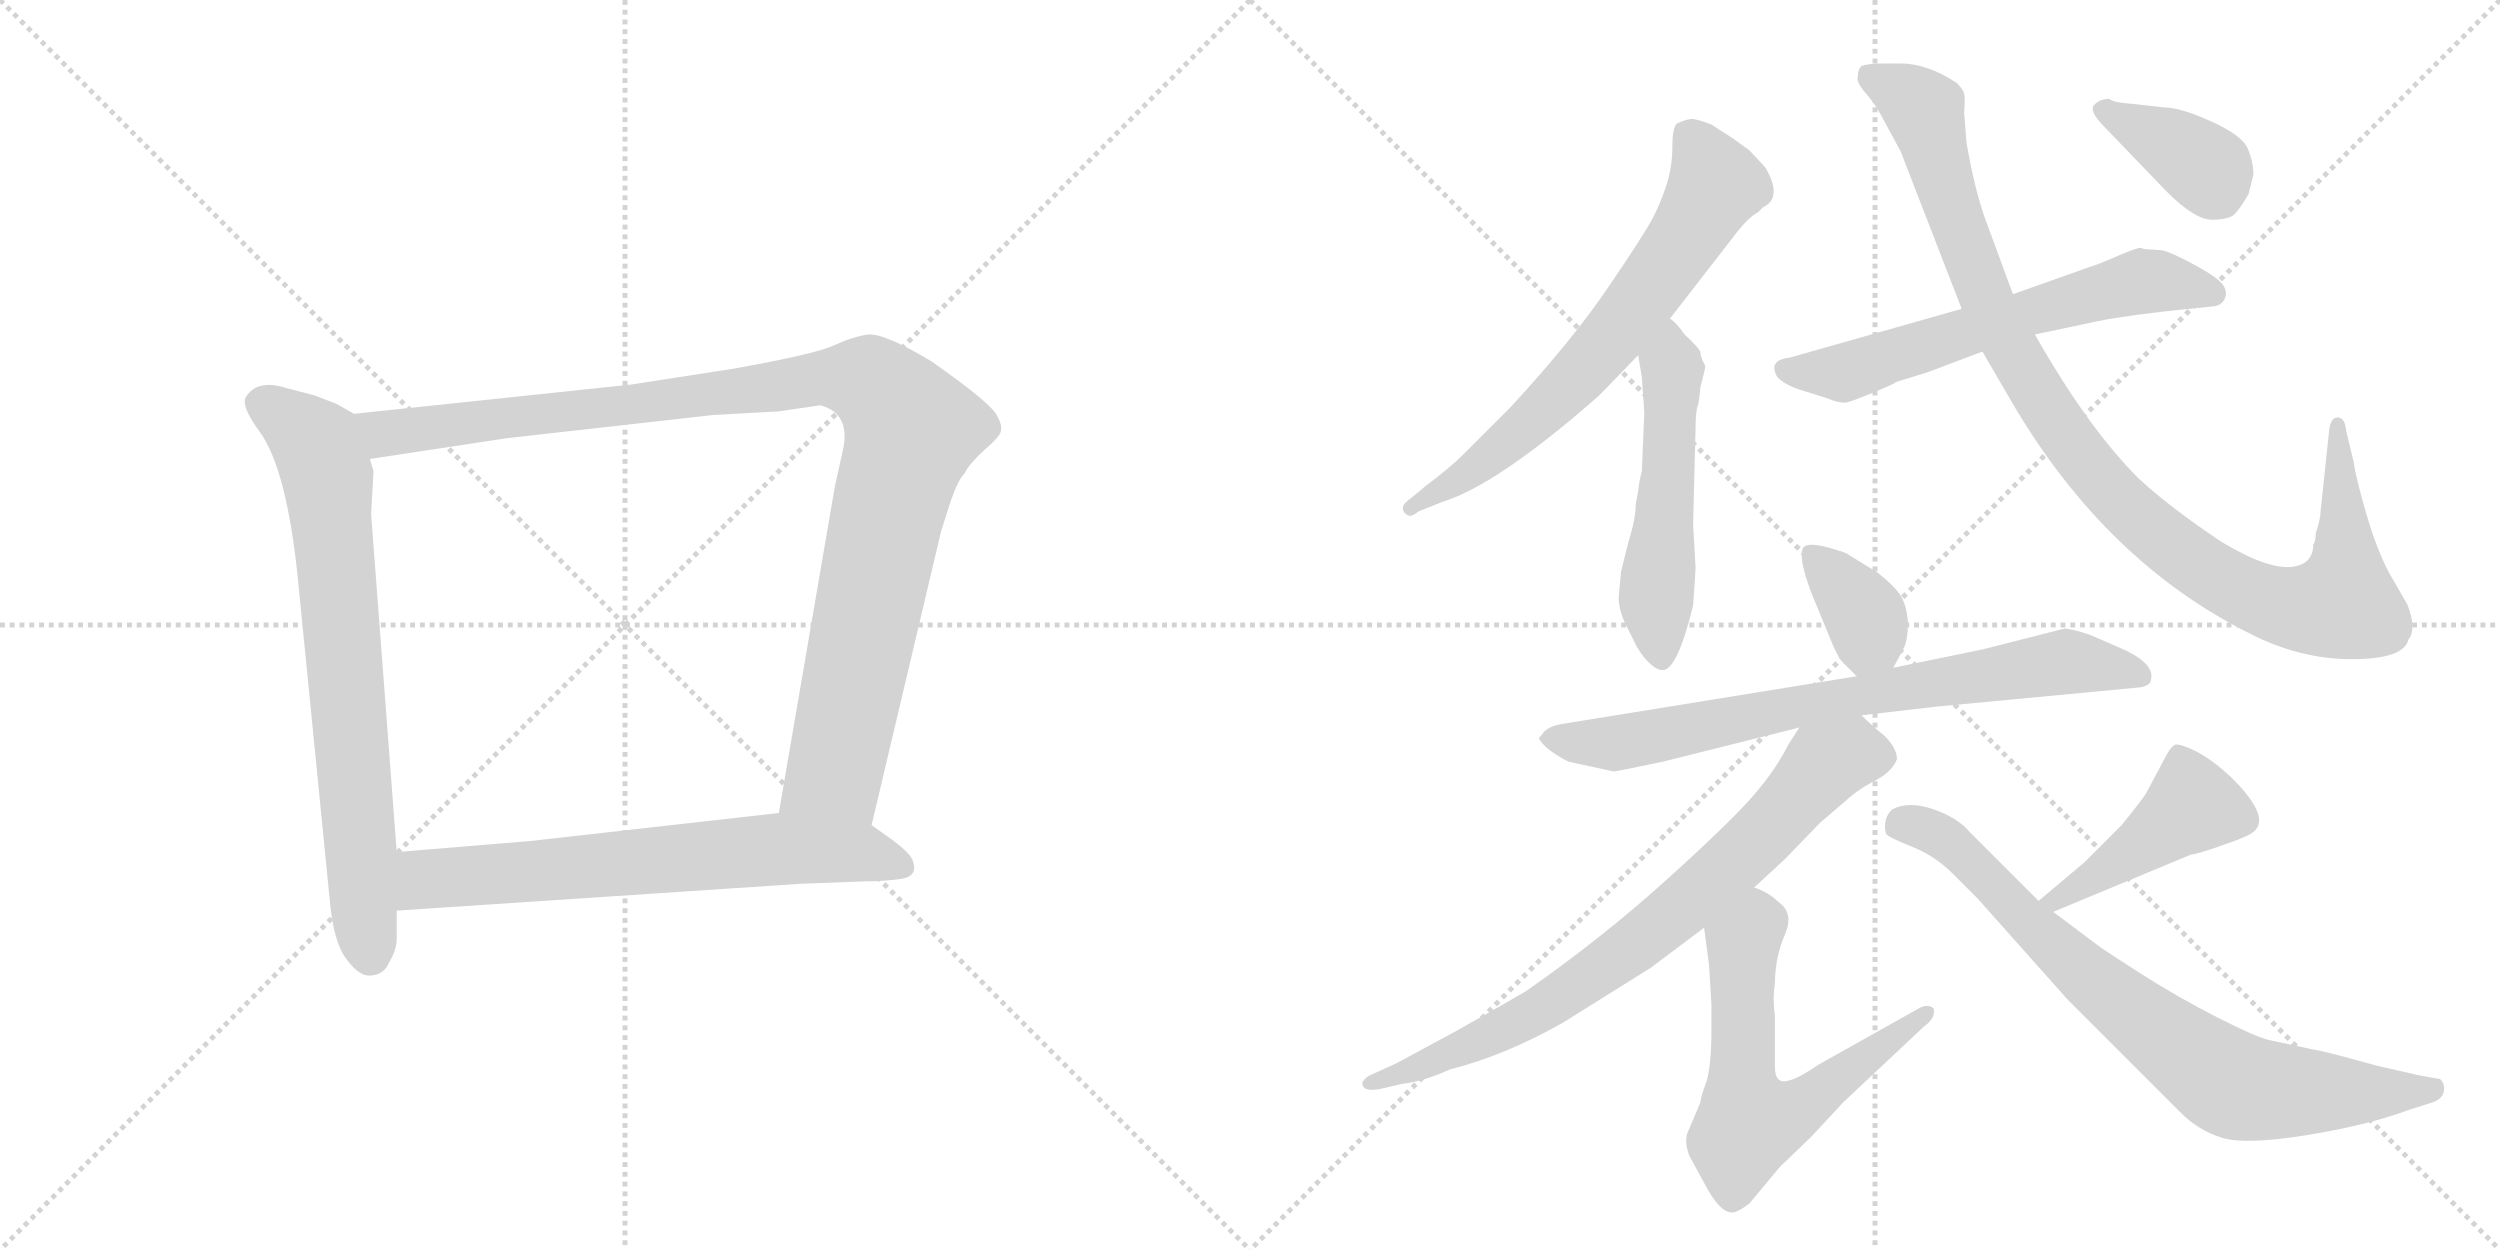 <svg version="1.1" viewBox="0 0 2048 1024" xmlns="http://www.w3.org/2000/svg">
  <g stroke="lightgray" stroke-dasharray="1,1" stroke-width="1" transform="scale(4, 4)">
    <line x1="0" y1="0" x2="256" y2="256"></line>
    <line x1="256" y1="0" x2="0" y2="256"></line>
    <line x1="128" y1="0" x2="128" y2="256"></line>
    <line x1="0" y1="128" x2="256" y2="128"></line>
    <line x1="256" y1="0" x2="512" y2="256"></line>
    <line x1="512" y1="0" x2="256" y2="256"></line>
    <line x1="384" y1="0" x2="384" y2="256"></line>
    <line x1="256" y1="128" x2="512" y2="128"></line>
  </g>
<g transform="scale(1, -1) translate(0, -850)">
   <style type="text/css">
    @keyframes keyframes0 {
      from {
       stroke: black;
       stroke-dashoffset: 735;
       stroke-width: 128;
       }
       71% {
       animation-timing-function: step-end;
       stroke: black;
       stroke-dashoffset: 0;
       stroke-width: 128;
       }
       to {
       stroke: black;
       stroke-width: 1024;
       }
       }
       #make-me-a-hanzi-animation-0 {
         animation: keyframes0 0.848s both;
         animation-delay: 0s;
         animation-timing-function: linear;
       }
    @keyframes keyframes1 {
      from {
       stroke: black;
       stroke-dashoffset: 1062;
       stroke-width: 128;
       }
       78% {
       animation-timing-function: step-end;
       stroke: black;
       stroke-dashoffset: 0;
       stroke-width: 128;
       }
       to {
       stroke: black;
       stroke-width: 1024;
       }
       }
       #make-me-a-hanzi-animation-1 {
         animation: keyframes1 1.114s both;
         animation-delay: 0.848s;
         animation-timing-function: linear;
       }
    @keyframes keyframes2 {
      from {
       stroke: black;
       stroke-dashoffset: 674;
       stroke-width: 128;
       }
       69% {
       animation-timing-function: step-end;
       stroke: black;
       stroke-dashoffset: 0;
       stroke-width: 128;
       }
       to {
       stroke: black;
       stroke-width: 1024;
       }
       }
       #make-me-a-hanzi-animation-2 {
         animation: keyframes2 0.799s both;
         animation-delay: 1.962s;
         animation-timing-function: linear;
       }
    @keyframes keyframes3 {
      from {
       stroke: black;
       stroke-dashoffset: 671;
       stroke-width: 128;
       }
       69% {
       animation-timing-function: step-end;
       stroke: black;
       stroke-dashoffset: 0;
       stroke-width: 128;
       }
       to {
       stroke: black;
       stroke-width: 1024;
       }
       }
       #make-me-a-hanzi-animation-3 {
         animation: keyframes3 0.796s both;
         animation-delay: 2.761s;
         animation-timing-function: linear;
       }
    @keyframes keyframes4 {
      from {
       stroke: black;
       stroke-dashoffset: 527;
       stroke-width: 128;
       }
       63% {
       animation-timing-function: step-end;
       stroke: black;
       stroke-dashoffset: 0;
       stroke-width: 128;
       }
       to {
       stroke: black;
       stroke-width: 1024;
       }
       }
       #make-me-a-hanzi-animation-4 {
         animation: keyframes4 0.679s both;
         animation-delay: 3.557s;
         animation-timing-function: linear;
       }
    @keyframes keyframes5 {
      from {
       stroke: black;
       stroke-dashoffset: 617;
       stroke-width: 128;
       }
       67% {
       animation-timing-function: step-end;
       stroke: black;
       stroke-dashoffset: 0;
       stroke-width: 128;
       }
       to {
       stroke: black;
       stroke-width: 1024;
       }
       }
       #make-me-a-hanzi-animation-5 {
         animation: keyframes5 0.752s both;
         animation-delay: 4.236s;
         animation-timing-function: linear;
       }
    @keyframes keyframes6 {
      from {
       stroke: black;
       stroke-dashoffset: 1027;
       stroke-width: 128;
       }
       77% {
       animation-timing-function: step-end;
       stroke: black;
       stroke-dashoffset: 0;
       stroke-width: 128;
       }
       to {
       stroke: black;
       stroke-width: 1024;
       }
       }
       #make-me-a-hanzi-animation-6 {
         animation: keyframes6 1.086s both;
         animation-delay: 4.988s;
         animation-timing-function: linear;
       }
    @keyframes keyframes7 {
      from {
       stroke: black;
       stroke-dashoffset: 378;
       stroke-width: 128;
       }
       55% {
       animation-timing-function: step-end;
       stroke: black;
       stroke-dashoffset: 0;
       stroke-width: 128;
       }
       to {
       stroke: black;
       stroke-width: 1024;
       }
       }
       #make-me-a-hanzi-animation-7 {
         animation: keyframes7 0.558s both;
         animation-delay: 6.074s;
         animation-timing-function: linear;
       }
    @keyframes keyframes8 {
      from {
       stroke: black;
       stroke-dashoffset: 358;
       stroke-width: 128;
       }
       54% {
       animation-timing-function: step-end;
       stroke: black;
       stroke-dashoffset: 0;
       stroke-width: 128;
       }
       to {
       stroke: black;
       stroke-width: 1024;
       }
       }
       #make-me-a-hanzi-animation-8 {
         animation: keyframes8 0.541s both;
         animation-delay: 6.631s;
         animation-timing-function: linear;
       }
    @keyframes keyframes9 {
      from {
       stroke: black;
       stroke-dashoffset: 750;
       stroke-width: 128;
       }
       71% {
       animation-timing-function: step-end;
       stroke: black;
       stroke-dashoffset: 0;
       stroke-width: 128;
       }
       to {
       stroke: black;
       stroke-width: 1024;
       }
       }
       #make-me-a-hanzi-animation-9 {
         animation: keyframes9 0.86s both;
         animation-delay: 7.173s;
         animation-timing-function: linear;
       }
    @keyframes keyframes10 {
      from {
       stroke: black;
       stroke-dashoffset: 765;
       stroke-width: 128;
       }
       71% {
       animation-timing-function: step-end;
       stroke: black;
       stroke-dashoffset: 0;
       stroke-width: 128;
       }
       to {
       stroke: black;
       stroke-width: 1024;
       }
       }
       #make-me-a-hanzi-animation-10 {
         animation: keyframes10 0.873s both;
         animation-delay: 8.033s;
         animation-timing-function: linear;
       }
    @keyframes keyframes11 {
      from {
       stroke: black;
       stroke-dashoffset: 614;
       stroke-width: 128;
       }
       67% {
       animation-timing-function: step-end;
       stroke: black;
       stroke-dashoffset: 0;
       stroke-width: 128;
       }
       to {
       stroke: black;
       stroke-width: 1024;
       }
       }
       #make-me-a-hanzi-animation-11 {
         animation: keyframes11 0.75s both;
         animation-delay: 8.906s;
         animation-timing-function: linear;
       }
    @keyframes keyframes12 {
      from {
       stroke: black;
       stroke-dashoffset: 441;
       stroke-width: 128;
       }
       59% {
       animation-timing-function: step-end;
       stroke: black;
       stroke-dashoffset: 0;
       stroke-width: 128;
       }
       to {
       stroke: black;
       stroke-width: 1024;
       }
       }
       #make-me-a-hanzi-animation-12 {
         animation: keyframes12 0.609s both;
         animation-delay: 9.655s;
         animation-timing-function: linear;
       }
    @keyframes keyframes13 {
      from {
       stroke: black;
       stroke-dashoffset: 774;
       stroke-width: 128;
       }
       72% {
       animation-timing-function: step-end;
       stroke: black;
       stroke-dashoffset: 0;
       stroke-width: 128;
       }
       to {
       stroke: black;
       stroke-width: 1024;
       }
       }
       #make-me-a-hanzi-animation-13 {
         animation: keyframes13 0.88s both;
         animation-delay: 10.264s;
         animation-timing-function: linear;
       }
</style>
<path d="M 290 511 L 276 519 L 258 526 L 235 532 Q 210 540 201 524 Q 198 516 213 496 Q 235 465 244 376 L 270 114 Q 273 78 284 64 Q 295 49 305 51 Q 315 52 319 62 Q 325 72 325 81 L 325 104 L 325 152 L 304 429 L 306 464 L 303 474 C 298 504 298 507 290 511 Z" fill="lightgray"></path> 
<path d="M 714 174 L 771 415 L 779 440 Q 785 457 790 462 Q 794 470 806 481 Q 819 492 820 497 Q 821 502 817 509 Q 813 519 763 554 Q 725 577 711 576 Q 698 574 683 567 Q 668 560 601 548 L 517 535 L 290 511 C 260 508 273 469 303 474 L 415 491 L 584 510 L 638 513 L 672 518 Q 698 511 690 479 L 684 452 L 638 184 C 633 154 707 145 714 174 Z" fill="lightgray"></path> 
<path d="M 656 126 L 708 128 Q 724 128 738 130 Q 752 132 748 144 Q 747 150 731 162 L 714 174 L 638 184 L 434 161 L 325 152 C 295 150 295 102 325 104 L 656 126 Z" fill="lightgray"></path> 
<path d="M 1368 589 L 1420 656 Q 1432 672 1440 676 L 1444 680 Q 1461 688 1446 713 L 1433 727 L 1419 737 L 1402 748 Q 1389 753 1385 752.5 Q 1381 752 1374 749 Q 1370 746 1370 730 Q 1370 714 1365.5 699.5 Q 1361 685 1354 671.5 Q 1347 658 1317 614 Q 1287 570 1237 516 L 1198 477 Q 1188 467 1168 452 L 1156 442 Q 1144 434 1153 428 Q 1156 426 1162 431 L 1182 439 Q 1227 453 1310 526 L 1342 559 L 1368 589 Z" fill="lightgray"></path> 
<path d="M 1340 437 Q 1340 425 1334 406 L 1328 382 L 1326 361 Q 1326 350 1332 338 L 1338 326 Q 1343 315 1350 308 Q 1357 301 1362 301 Q 1374 301 1387 354 Q 1389 382 1389 385 L 1387 421 L 1389 499 Q 1389 514 1391 518 Q 1392 522 1393 533 Q 1397 548 1397 550 Q 1393 558 1393 561 Q 1393 564 1380 576 Q 1373 586 1368 589 C 1346 609 1337 589 1342 559 L 1345 541 Q 1347 513 1347 512 L 1345 464 Q 1343 457 1342 448 L 1340 437 Z" fill="lightgray"></path> 
<path d="M 1667 576 L 1719 587 Q 1744 592 1793 597 L 1813 599 Q 1821 600 1823 606.5 Q 1825 613 1819 619 Q 1813 625 1795 634.5 Q 1777 644 1771 645 L 1756 646 L 1754 647 Q 1750 647 1734 640 Q 1718 633 1711 631 L 1649 609 L 1607 597 L 1466 557 Q 1448 555 1456 541 Q 1463 534 1477 530 L 1496 524 Q 1508 519 1513.5 520.5 Q 1519 522 1536 529 Q 1553 536 1553 537 L 1579 545 L 1624 562 L 1667 576 Z" fill="lightgray"></path> 
<path d="M 1897 413 Q 1897 406 1895 404 Q 1895 389 1880 386 Q 1860 382 1820 406 Q 1778 434 1752 458 Q 1710 500 1667 576 L 1649 609 L 1628 666 Q 1618 692 1611 733 L 1609 758 Q 1610 770 1609 773.5 Q 1608 777 1603 782 Q 1579 798 1557 798 L 1542 798 Q 1531 798 1525 796 Q 1522 793 1522 788 Q 1520 783 1528.5 773.5 Q 1537 764 1544 750 L 1557 726 L 1607 597 L 1624 562 L 1649 519 Q 1725 390 1843 331 Q 1884 310 1926.5 310 Q 1969 310 1973 326 Q 1980 335 1972 355 L 1957 381 Q 1947 400 1938.5 429 Q 1930 458 1928 472 L 1922 497 Q 1921 508 1915 508 Q 1909 508 1908 497 L 1901 431 Q 1901 425 1897 413 Z" fill="lightgray"></path> 
<path d="M 1846 707 Q 1846 717 1841.5 728 Q 1837 739 1811.5 750.5 Q 1786 762 1773 762 L 1746 765 Q 1731 766 1728 769 Q 1720 769 1715.5 764 Q 1711 759 1724 746 L 1775 693 Q 1798 670 1812 670 Q 1826 670 1830.5 674.5 Q 1835 679 1842 691 L 1846 707 Z" fill="lightgray"></path> 
<path d="M 1551 303 L 1559 318 Q 1563 325 1563 340 Q 1562 354 1557 362 Q 1552 370 1538 381 L 1512 397 Q 1481 408 1477 401 Q 1473 393 1484 364 L 1498 330 Q 1505 312 1510 307 L 1521 296 C 1538 279 1538 279 1551 303 Z" fill="lightgray"></path> 
<path d="M 1322 218 Q 1324 218 1362 226 L 1474 254 L 1525 264 L 1585 271 L 1754 287 Q 1762 289 1762 293 Q 1766 307 1735 320 L 1712 330 Q 1697 335 1691 335 L 1624 318 L 1551 303 L 1521 296 L 1280 257 Q 1267 255 1263 248 L 1261 246 Q 1260 244 1266.5 238 Q 1273 232 1285 226 L 1322 218 Z" fill="lightgray"></path> 
<path d="M 1474 254 L 1465 240 Q 1455 220 1437 199 Q 1418 177 1366 130 Q 1313 82 1250 38 Q 1240 32 1194 6 L 1144 -21 L 1122 -31 Q 1117 -34 1116 -37 Q 1116 -45 1131 -42 L 1148 -38 Q 1166 -36 1188 -26 Q 1232 -15 1280 12 L 1352 57 L 1396 90 L 1437 123 L 1462 146 L 1491 176 L 1512 194 Q 1523 204 1537 211 Q 1550 218 1554 228 Q 1554 237 1544 247 Q 1533 256 1525 264 C 1503 285 1490 279 1474 254 Z" fill="lightgray"></path> 
<path d="M 1396 90 L 1400 60 Q 1402 28 1402 27 L 1402 6 Q 1402 -22 1398 -36 Q 1393 -49 1393 -53 L 1382 -79 Q 1380 -87 1384 -97 L 1396 -119 Q 1410 -146 1421 -143 Q 1425 -142 1433 -136 L 1458 -106 L 1484 -81 L 1510 -53 L 1576 9 Q 1586 16 1584 24 Q 1579 28 1572 24 L 1490 -22 Q 1474 -33 1466 -35 Q 1454 -39 1454 -24 L 1454 18 Q 1452 32 1454 44 Q 1454 65 1462 84 Q 1470 102 1457 111 Q 1449 119 1437 123 C 1410 136 1392 120 1396 90 Z" fill="lightgray"></path> 
<path d="M 1682 103 L 1795 150 Q 1799 150 1819 157 Q 1839 164 1842 166 Q 1865 177 1827 214 Q 1813 227 1800 234 Q 1786 241 1782 240 Q 1778 238 1774 230 L 1758 200 Q 1755 195 1738 174 L 1708 144 L 1670 112 C 1647 93 1654 91 1682 103 Z" fill="lightgray"></path> 
<path d="M 1670 112 L 1614 168 Q 1604 180 1584 187 Q 1564 194 1550 187 Q 1542 179 1545 167 Q 1547 164 1566 156.5 Q 1585 149 1600 134 L 1620 114 L 1693 32 L 1787 -62 Q 1801 -76 1820 -82 Q 1839 -88 1889 -80 Q 1939 -72 1974 -59 L 1993 -53 Q 2001 -50 2002 -44 Q 2003 -38 1999 -34 L 1982 -31 L 1947 -23 Q 1904 -11 1896 -10 L 1859 -2 Q 1849 0 1816.5 16.5 Q 1784 33 1752 53.5 Q 1720 74 1718 76 L 1682 103 L 1670 112 Z" fill="lightgray"></path> 
      <clipPath id="make-me-a-hanzi-clip-0">
      <path d="M 290 511 L 276 519 L 258 526 L 235 532 Q 210 540 201 524 Q 198 516 213 496 Q 235 465 244 376 L 270 114 Q 273 78 284 64 Q 295 49 305 51 Q 315 52 319 62 Q 325 72 325 81 L 325 104 L 325 152 L 304 429 L 306 464 L 303 474 C 298 504 298 507 290 511 Z" fill="lightgray"></path>
      </clipPath>
      <path clip-path="url(#make-me-a-hanzi-clip-0)" d="M 213 520 L 259 486 L 268 459 L 304 67 " fill="none" id="make-me-a-hanzi-animation-0" stroke-dasharray="607 1214" stroke-linecap="round"></path>

      <clipPath id="make-me-a-hanzi-clip-1">
      <path d="M 714 174 L 771 415 L 779 440 Q 785 457 790 462 Q 794 470 806 481 Q 819 492 820 497 Q 821 502 817 509 Q 813 519 763 554 Q 725 577 711 576 Q 698 574 683 567 Q 668 560 601 548 L 517 535 L 290 511 C 260 508 273 469 303 474 L 415 491 L 584 510 L 638 513 L 672 518 Q 698 511 690 479 L 684 452 L 638 184 C 633 154 707 145 714 174 Z" fill="lightgray"></path>
      </clipPath>
      <path clip-path="url(#make-me-a-hanzi-clip-1)" d="M 298 507 L 321 495 L 666 540 L 702 540 L 721 531 L 747 497 L 728 435 L 684 218 L 647 191 " fill="none" id="make-me-a-hanzi-animation-1" stroke-dasharray="934 1868" stroke-linecap="round"></path>

      <clipPath id="make-me-a-hanzi-clip-2">
      <path d="M 656 126 L 708 128 Q 724 128 738 130 Q 752 132 748 144 Q 747 150 731 162 L 714 174 L 638 184 L 434 161 L 325 152 C 295 150 295 102 325 104 L 656 126 Z" fill="lightgray"></path>
      </clipPath>
      <path clip-path="url(#make-me-a-hanzi-clip-2)" d="M 333 110 L 350 130 L 642 155 L 705 152 L 739 140 " fill="none" id="make-me-a-hanzi-animation-2" stroke-dasharray="546 1092" stroke-linecap="round"></path>

      <clipPath id="make-me-a-hanzi-clip-3">
      <path d="M 1368 589 L 1420 656 Q 1432 672 1440 676 L 1444 680 Q 1461 688 1446 713 L 1433 727 L 1419 737 L 1402 748 Q 1389 753 1385 752.5 Q 1381 752 1374 749 Q 1370 746 1370 730 Q 1370 714 1365.5 699.5 Q 1361 685 1354 671.5 Q 1347 658 1317 614 Q 1287 570 1237 516 L 1198 477 Q 1188 467 1168 452 L 1156 442 Q 1144 434 1153 428 Q 1156 426 1162 431 L 1182 439 Q 1227 453 1310 526 L 1342 559 L 1368 589 Z" fill="lightgray"></path>
      </clipPath>
      <path clip-path="url(#make-me-a-hanzi-clip-3)" d="M 1383 741 L 1405 698 L 1343 602 L 1246 497 L 1201 461 L 1156 435 " fill="none" id="make-me-a-hanzi-animation-3" stroke-dasharray="543 1086" stroke-linecap="round"></path>

      <clipPath id="make-me-a-hanzi-clip-4">
      <path d="M 1340 437 Q 1340 425 1334 406 L 1328 382 L 1326 361 Q 1326 350 1332 338 L 1338 326 Q 1343 315 1350 308 Q 1357 301 1362 301 Q 1374 301 1387 354 Q 1389 382 1389 385 L 1387 421 L 1389 499 Q 1389 514 1391 518 Q 1392 522 1393 533 Q 1397 548 1397 550 Q 1393 558 1393 561 Q 1393 564 1380 576 Q 1373 586 1368 589 C 1346 609 1337 589 1342 559 L 1345 541 Q 1347 513 1347 512 L 1345 464 Q 1343 457 1342 448 L 1340 437 Z" fill="lightgray"></path>
      </clipPath>
      <path clip-path="url(#make-me-a-hanzi-clip-4)" d="M 1366 582 L 1370 545 L 1357 359 L 1360 312 " fill="none" id="make-me-a-hanzi-animation-4" stroke-dasharray="399 798" stroke-linecap="round"></path>

      <clipPath id="make-me-a-hanzi-clip-5">
      <path d="M 1667 576 L 1719 587 Q 1744 592 1793 597 L 1813 599 Q 1821 600 1823 606.5 Q 1825 613 1819 619 Q 1813 625 1795 634.5 Q 1777 644 1771 645 L 1756 646 L 1754 647 Q 1750 647 1734 640 Q 1718 633 1711 631 L 1649 609 L 1607 597 L 1466 557 Q 1448 555 1456 541 Q 1463 534 1477 530 L 1496 524 Q 1508 519 1513.5 520.5 Q 1519 522 1536 529 Q 1553 536 1553 537 L 1579 545 L 1624 562 L 1667 576 Z" fill="lightgray"></path>
      </clipPath>
      <path clip-path="url(#make-me-a-hanzi-clip-5)" d="M 1463 548 L 1520 548 L 1754 619 L 1813 610 " fill="none" id="make-me-a-hanzi-animation-5" stroke-dasharray="489 978" stroke-linecap="round"></path>

      <clipPath id="make-me-a-hanzi-clip-6">
      <path d="M 1897 413 Q 1897 406 1895 404 Q 1895 389 1880 386 Q 1860 382 1820 406 Q 1778 434 1752 458 Q 1710 500 1667 576 L 1649 609 L 1628 666 Q 1618 692 1611 733 L 1609 758 Q 1610 770 1609 773.5 Q 1608 777 1603 782 Q 1579 798 1557 798 L 1542 798 Q 1531 798 1525 796 Q 1522 793 1522 788 Q 1520 783 1528.5 773.5 Q 1537 764 1544 750 L 1557 726 L 1607 597 L 1624 562 L 1649 519 Q 1725 390 1843 331 Q 1884 310 1926.5 310 Q 1969 310 1973 326 Q 1980 335 1972 355 L 1957 381 Q 1947 400 1938.5 429 Q 1930 458 1928 472 L 1922 497 Q 1921 508 1915 508 Q 1909 508 1908 497 L 1901 431 Q 1901 425 1897 413 Z" fill="lightgray"></path>
      </clipPath>
      <path clip-path="url(#make-me-a-hanzi-clip-6)" d="M 1530 790 L 1576 759 L 1629 600 L 1672 523 L 1722 456 L 1775 406 L 1823 373 L 1863 355 L 1887 351 L 1919 356 L 1915 500 " fill="none" id="make-me-a-hanzi-animation-6" stroke-dasharray="899 1798" stroke-linecap="round"></path>

      <clipPath id="make-me-a-hanzi-clip-7">
      <path d="M 1846 707 Q 1846 717 1841.5 728 Q 1837 739 1811.5 750.5 Q 1786 762 1773 762 L 1746 765 Q 1731 766 1728 769 Q 1720 769 1715.5 764 Q 1711 759 1724 746 L 1775 693 Q 1798 670 1812 670 Q 1826 670 1830.5 674.5 Q 1835 679 1842 691 L 1846 707 Z" fill="lightgray"></path>
      </clipPath>
      <path clip-path="url(#make-me-a-hanzi-clip-7)" d="M 1724 760 L 1803 716 L 1819 689 " fill="none" id="make-me-a-hanzi-animation-7" stroke-dasharray="250 500" stroke-linecap="round"></path>

      <clipPath id="make-me-a-hanzi-clip-8">
      <path d="M 1551 303 L 1559 318 Q 1563 325 1563 340 Q 1562 354 1557 362 Q 1552 370 1538 381 L 1512 397 Q 1481 408 1477 401 Q 1473 393 1484 364 L 1498 330 Q 1505 312 1510 307 L 1521 296 C 1538 279 1538 279 1551 303 Z" fill="lightgray"></path>
      </clipPath>
      <path clip-path="url(#make-me-a-hanzi-clip-8)" d="M 1483 396 L 1529 342 L 1525 311 " fill="none" id="make-me-a-hanzi-animation-8" stroke-dasharray="230 460" stroke-linecap="round"></path>

      <clipPath id="make-me-a-hanzi-clip-9">
      <path d="M 1322 218 Q 1324 218 1362 226 L 1474 254 L 1525 264 L 1585 271 L 1754 287 Q 1762 289 1762 293 Q 1766 307 1735 320 L 1712 330 Q 1697 335 1691 335 L 1624 318 L 1551 303 L 1521 296 L 1280 257 Q 1267 255 1263 248 L 1261 246 Q 1260 244 1266.5 238 Q 1273 232 1285 226 L 1322 218 Z" fill="lightgray"></path>
      </clipPath>
      <path clip-path="url(#make-me-a-hanzi-clip-9)" d="M 1266 243 L 1347 244 L 1471 272 L 1691 308 L 1753 297 " fill="none" id="make-me-a-hanzi-animation-9" stroke-dasharray="622 1244" stroke-linecap="round"></path>

      <clipPath id="make-me-a-hanzi-clip-10">
      <path d="M 1474 254 L 1465 240 Q 1455 220 1437 199 Q 1418 177 1366 130 Q 1313 82 1250 38 Q 1240 32 1194 6 L 1144 -21 L 1122 -31 Q 1117 -34 1116 -37 Q 1116 -45 1131 -42 L 1148 -38 Q 1166 -36 1188 -26 Q 1232 -15 1280 12 L 1352 57 L 1396 90 L 1437 123 L 1462 146 L 1491 176 L 1512 194 Q 1523 204 1537 211 Q 1550 218 1554 228 Q 1554 237 1544 247 Q 1533 256 1525 264 C 1503 285 1490 279 1474 254 Z" fill="lightgray"></path>
      </clipPath>
      <path clip-path="url(#make-me-a-hanzi-clip-10)" d="M 1542 229 L 1516 232 L 1499 226 L 1386 113 L 1264 24 L 1124 -39 " fill="none" id="make-me-a-hanzi-animation-10" stroke-dasharray="637 1274" stroke-linecap="round"></path>

      <clipPath id="make-me-a-hanzi-clip-11">
      <path d="M 1396 90 L 1400 60 Q 1402 28 1402 27 L 1402 6 Q 1402 -22 1398 -36 Q 1393 -49 1393 -53 L 1382 -79 Q 1380 -87 1384 -97 L 1396 -119 Q 1410 -146 1421 -143 Q 1425 -142 1433 -136 L 1458 -106 L 1484 -81 L 1510 -53 L 1576 9 Q 1586 16 1584 24 Q 1579 28 1572 24 L 1490 -22 Q 1474 -33 1466 -35 Q 1454 -39 1454 -24 L 1454 18 Q 1452 32 1454 44 Q 1454 65 1462 84 Q 1470 102 1457 111 Q 1449 119 1437 123 C 1410 136 1392 120 1396 90 Z" fill="lightgray"></path>
      </clipPath>
      <path clip-path="url(#make-me-a-hanzi-clip-11)" d="M 1438 111 L 1440 99 L 1428 77 L 1427 53 L 1427 -37 L 1433 -70 L 1470 -60 L 1578 21 " fill="none" id="make-me-a-hanzi-animation-11" stroke-dasharray="486 972" stroke-linecap="round"></path>

      <clipPath id="make-me-a-hanzi-clip-12">
      <path d="M 1682 103 L 1795 150 Q 1799 150 1819 157 Q 1839 164 1842 166 Q 1865 177 1827 214 Q 1813 227 1800 234 Q 1786 241 1782 240 Q 1778 238 1774 230 L 1758 200 Q 1755 195 1738 174 L 1708 144 L 1670 112 C 1647 93 1654 91 1682 103 Z" fill="lightgray"></path>
      </clipPath>
      <path clip-path="url(#make-me-a-hanzi-clip-12)" d="M 1838 178 L 1796 190 L 1679 111 " fill="none" id="make-me-a-hanzi-animation-12" stroke-dasharray="313 626" stroke-linecap="round"></path>

      <clipPath id="make-me-a-hanzi-clip-13">
      <path d="M 1670 112 L 1614 168 Q 1604 180 1584 187 Q 1564 194 1550 187 Q 1542 179 1545 167 Q 1547 164 1566 156.5 Q 1585 149 1600 134 L 1620 114 L 1693 32 L 1787 -62 Q 1801 -76 1820 -82 Q 1839 -88 1889 -80 Q 1939 -72 1974 -59 L 1993 -53 Q 2001 -50 2002 -44 Q 2003 -38 1999 -34 L 1982 -31 L 1947 -23 Q 1904 -11 1896 -10 L 1859 -2 Q 1849 0 1816.5 16.5 Q 1784 33 1752 53.5 Q 1720 74 1718 76 L 1682 103 L 1670 112 Z" fill="lightgray"></path>
      </clipPath>
      <path clip-path="url(#make-me-a-hanzi-clip-13)" d="M 1553 173 L 1574 173 L 1598 159 L 1716 45 L 1833 -40 L 1922 -46 L 1993 -41 " fill="none" id="make-me-a-hanzi-animation-13" stroke-dasharray="646 1292" stroke-linecap="round"></path>

</g>
</svg>

